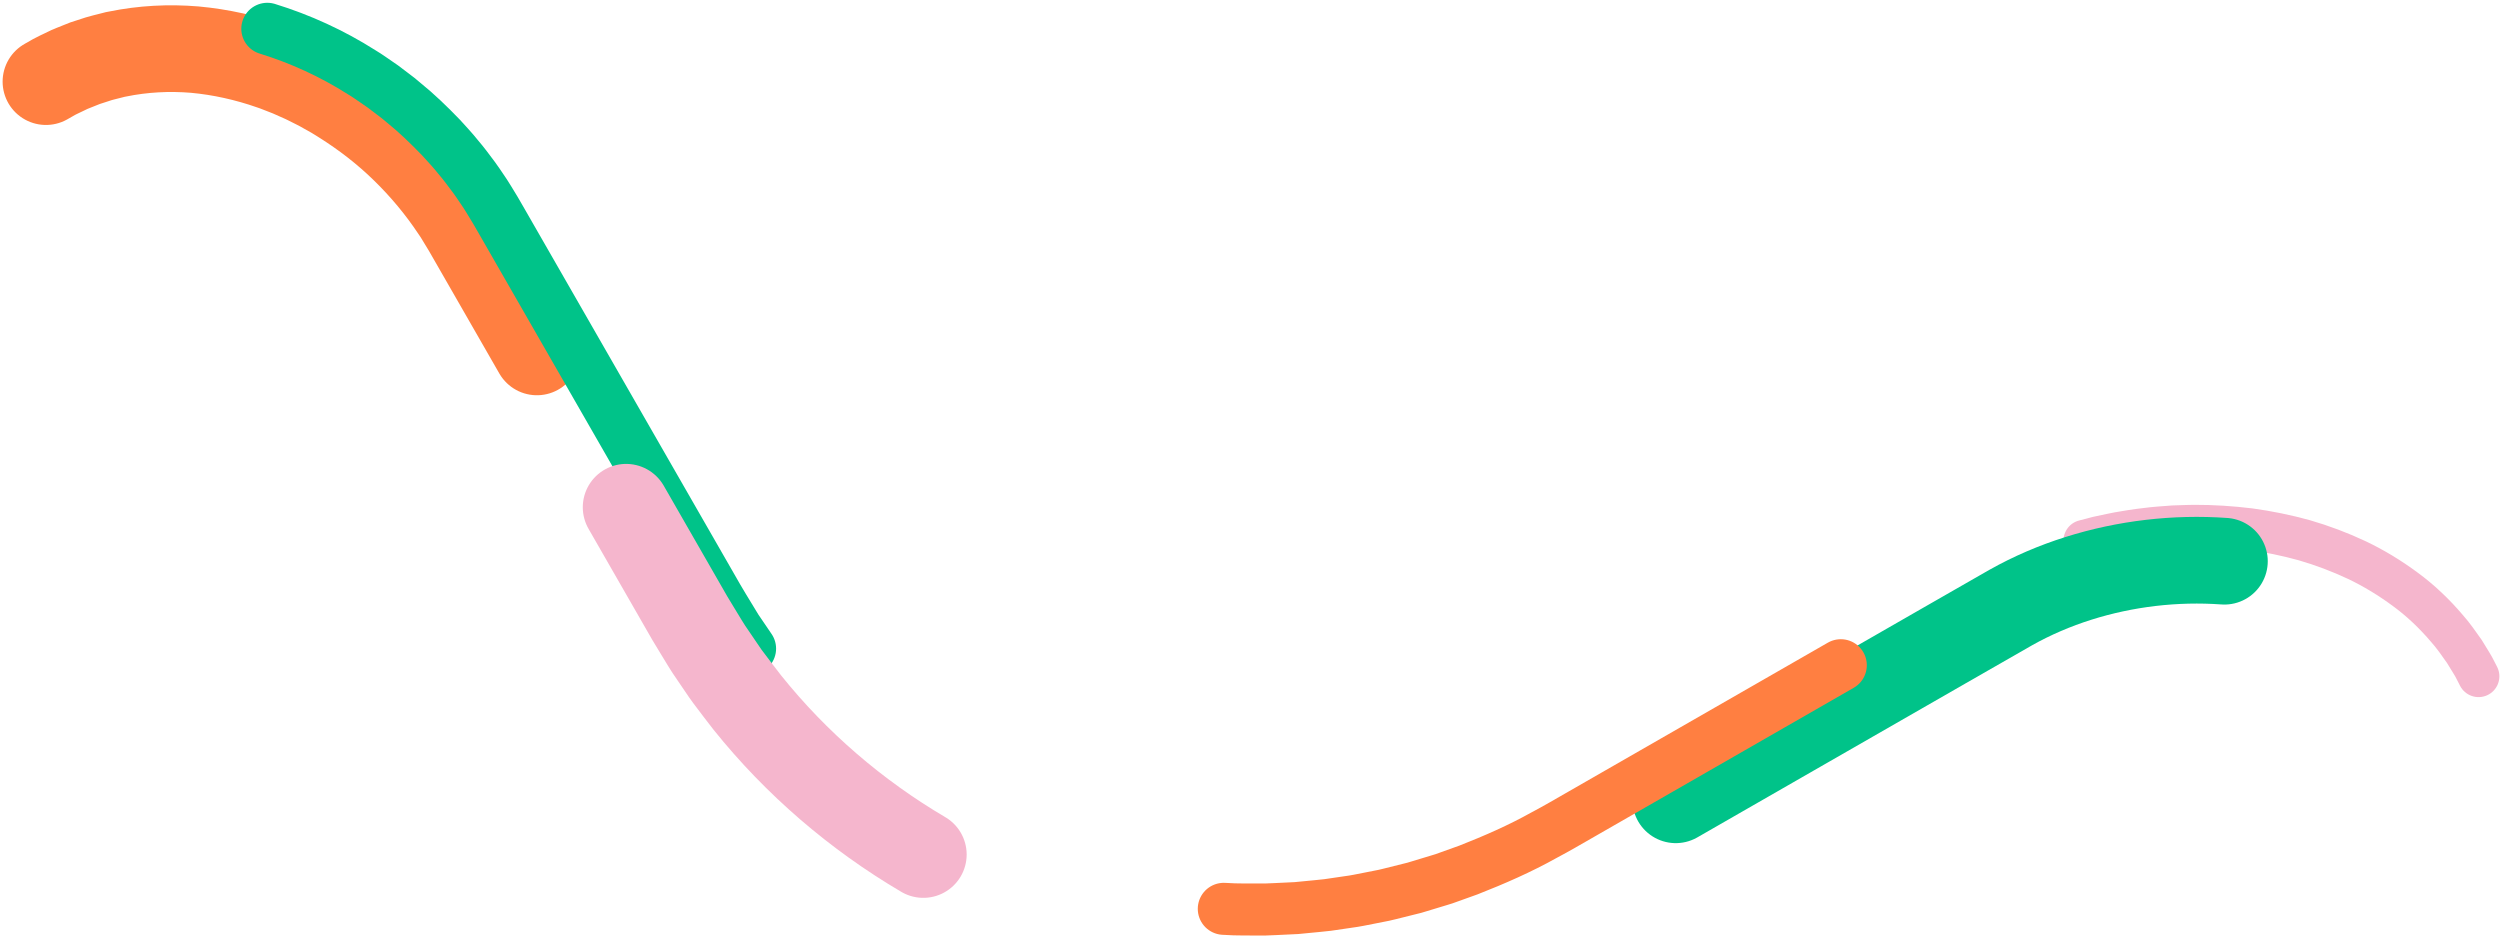<svg fill="none" height="270" viewBox="0 0 721 270" width="721" xmlns="http://www.w3.org/2000/svg"><g stroke-linecap="round"><path d="m601.107 155.921 3.881-1.01 3.92-.836c1.303-.301 2.622-.511 3.94-.727l1.976-.328c.658-.116 1.318-.218 1.982-.289l3.977-.48c1.327-.154 2.662-.219 3.993-.331l1.997-.151 2.003-.069c1.336-.034 2.67-.102 4.007-.106 5.347-.018 10.694.332 16.015.977 5.314.725 10.586 1.802 15.778 3.239 5.177 1.506 10.251 3.412 15.162 5.725 4.904 2.333 9.579 5.193 13.978 8.45 4.418 3.237 8.426 7.073 11.995 11.272 1.838 2.061 3.402 4.347 4.996 6.6l2.167 3.533c.377.581.69 1.196 1.002 1.813l.944 1.843" stroke="#f5b6cd" stroke-width="12"/><path d="m483.289 230.66 77.311-44.387 19.306-11.061c6.155-3.463 12.708-6.261 19.48-8.403 13.548-4.275 27.967-5.971 42.135-4.956" stroke="#00c389" stroke-width="25"/><path d="m13.253 23.539 2.418-1.375c.812-.446 1.665-.813 2.495-1.225l1.252-.603c.417-.202.83-.412 1.266-.571l2.581-1.032 1.291-.514 1.323-.427 2.644-.861c.886-.273 1.796-.466 2.692-.704l1.349-.344.674-.172.685-.13c7.277-1.492 14.796-1.897 22.266-1.271 7.468.684 14.871 2.348 22.009 4.834.904.275 1.772.661 2.658.991l2.644 1.03 2.596 1.155c.863.389 1.74.749 2.578 1.194 1.687.866 3.41 1.659 5.045 2.627l2.482 1.393c.817.482 1.613 1.001 2.421 1.499 6.427 4.038 12.486 8.706 17.918 14.021 5.444 5.299 10.336 11.159 14.527 17.47l.798 1.176.737 1.214 1.475 2.426.369.606.371.645.742 1.293 1.484 2.584 5.936 10.339 11.872 20.679" stroke="#ff7f41" stroke-width="25"/><path d="m77.084 8.294c9.568 2.954 18.715 7.146 27.126 12.488l1.584.99c.527.331 1.029.7 1.545 1.048l3.074 2.121 2.978 2.253 1.483 1.134 1.434 1.195c3.883 3.12 7.459 6.6 10.914 10.183 1.675 1.844 3.381 3.66 4.935 5.611 1.626 1.89 3.094 3.908 4.591 5.903.755.992 1.417 2.053 2.128 3.078.697 1.035 1.418 2.054 2.046 3.135l1.946 3.202c.63 1.057 1.197 2.075 1.799 3.114l14.249 24.818 28.497 49.636 14.249 24.818 3.562 6.204c1.192 2.051 2.364 4.185 3.58 6.127l3.617 5.948 3.912 5.757" stroke="#00c389" stroke-width="14.981"/><path d="m352.939 262.106c3.994.285 7.997.162 11.997.195 1.999-.057 3.996-.182 5.994-.268l2.997-.145 2.985-.29c1.99-.203 3.985-.363 5.97-.6l5.936-.871c1.986-.247 3.942-.672 5.904-1.056l2.943-.581c.982-.192 1.965-.373 2.931-.636l5.821-1.453 1.455-.362 1.437-.433 2.87-.871 2.871-.869c.478-.149.96-.282 1.434-.442l1.411-.508 5.648-2.026c7.441-2.924 14.795-6.128 21.783-10.041 3.501-1.841 7.09-3.953 10.653-5.992l10.702-6.144 21.403-12.288 42.806-24.576" stroke="#ff7f41" stroke-width="15"/><path d="m180.574 146.29 16.334 28.45 2.042 3.556 2.177 3.596c1.474 2.389 2.864 4.831 4.495 7.121l2.368 3.483 1.185 1.741c.389.585.837 1.128 1.252 1.693 1.705 2.232 3.362 4.502 5.111 6.699 14.063 17.535 31.383 32.427 50.746 43.812" stroke="#f5b6cd" stroke-width="25"/></g></svg>